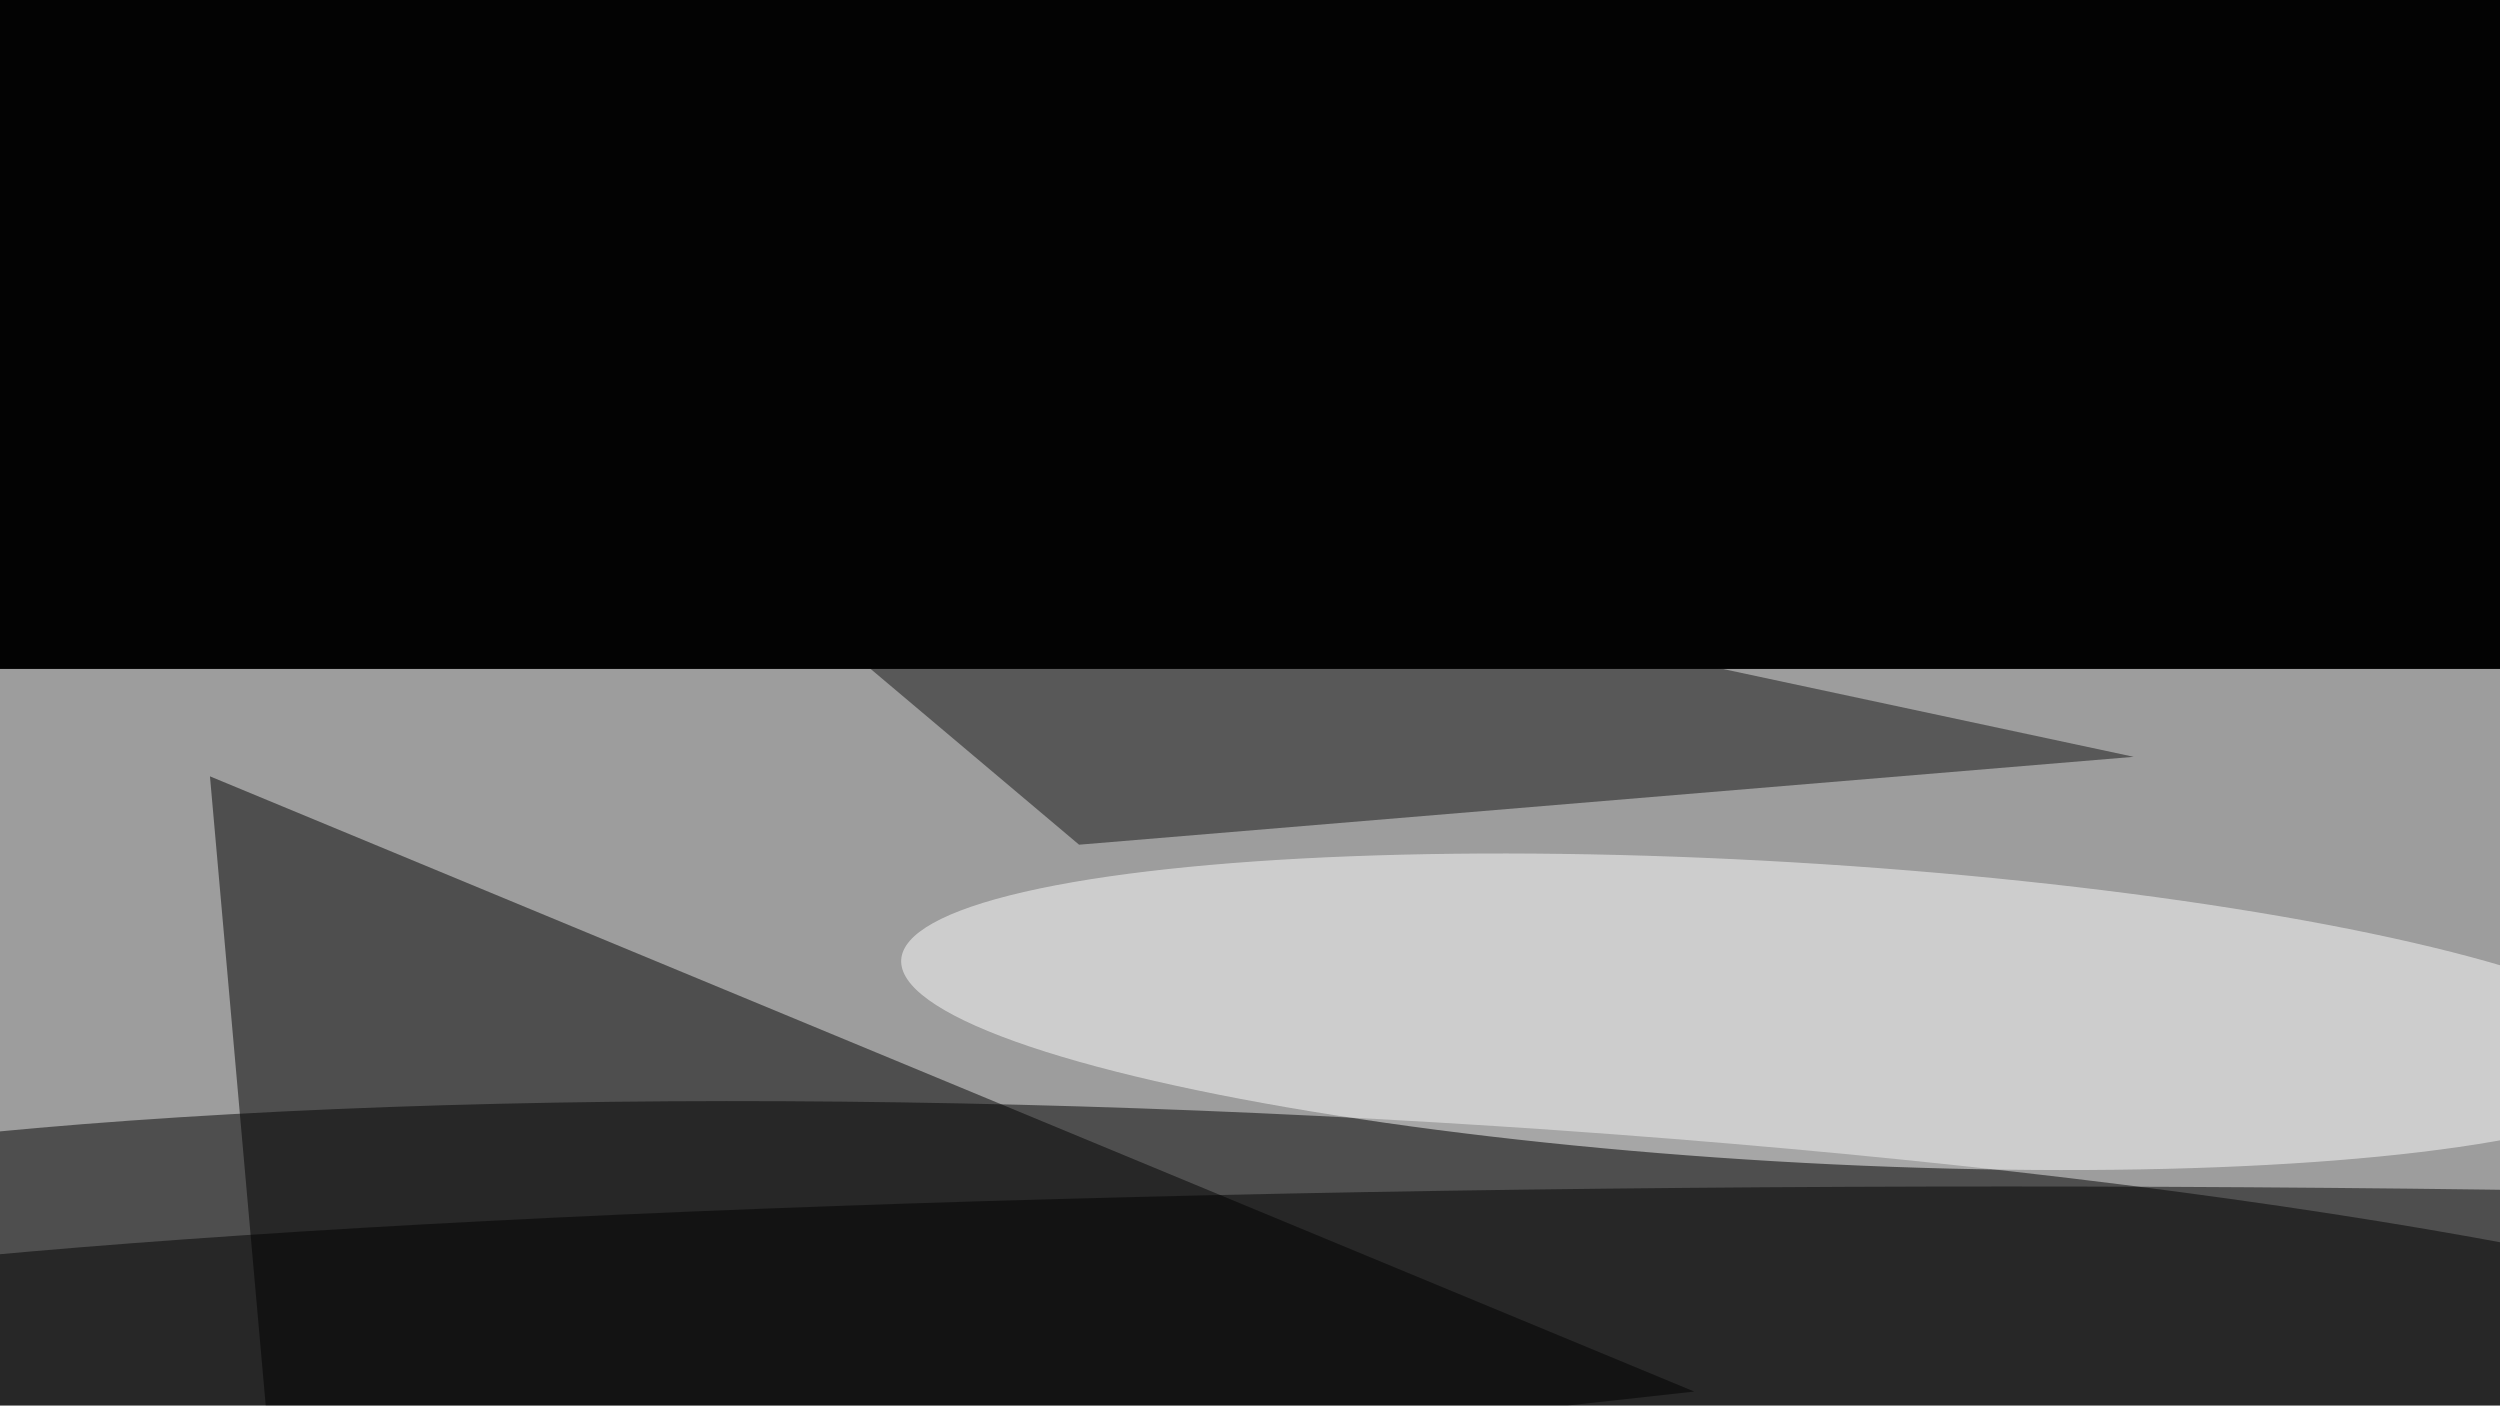 <svg xmlns="http://www.w3.org/2000/svg" viewBox="0 0 3920 2204"><filter id="b"><feGaussianBlur stdDeviation="12" /></filter><path d="M0 0h3920v2204H0z" fill="#9d9d9d" /><g filter="url(#b)" transform="scale(15.312) translate(0.5 0.5)"><g transform="translate(127.009 142) rotate(2.566) scale(188.857 28.544)"><ellipse fill="#000" fill-opacity=".502" cx="0" cy="0" rx="1" ry="1" /></g><ellipse fill="#fff" fill-opacity=".502" cx="135" cy="0" rx="225" ry="52" /><path fill="#000" fill-opacity=".502" d="M173 142 28 158 21 79z" /><path fill="#151515" fill-opacity=".502" d="M218 77 59 43l51 43z" /><ellipse fill="#fff" fill-opacity=".502" cx="119" cy="18" rx="252" ry="31" /><ellipse fill="#000" fill-opacity=".502" cx="205" cy="138" rx="255" ry="17" /><g transform="translate(182.144 103.109) rotate(93.374) scale(15.334 90.513)"><ellipse fill="#fdfdfd" fill-opacity=".502" cx="0" cy="0" rx="1" ry="1" /></g><g transform="translate(0 68) rotate(264) scale(40 35)"><path d="M0 0h3920v2204H0z" fill="#030303" /></g></g></svg>